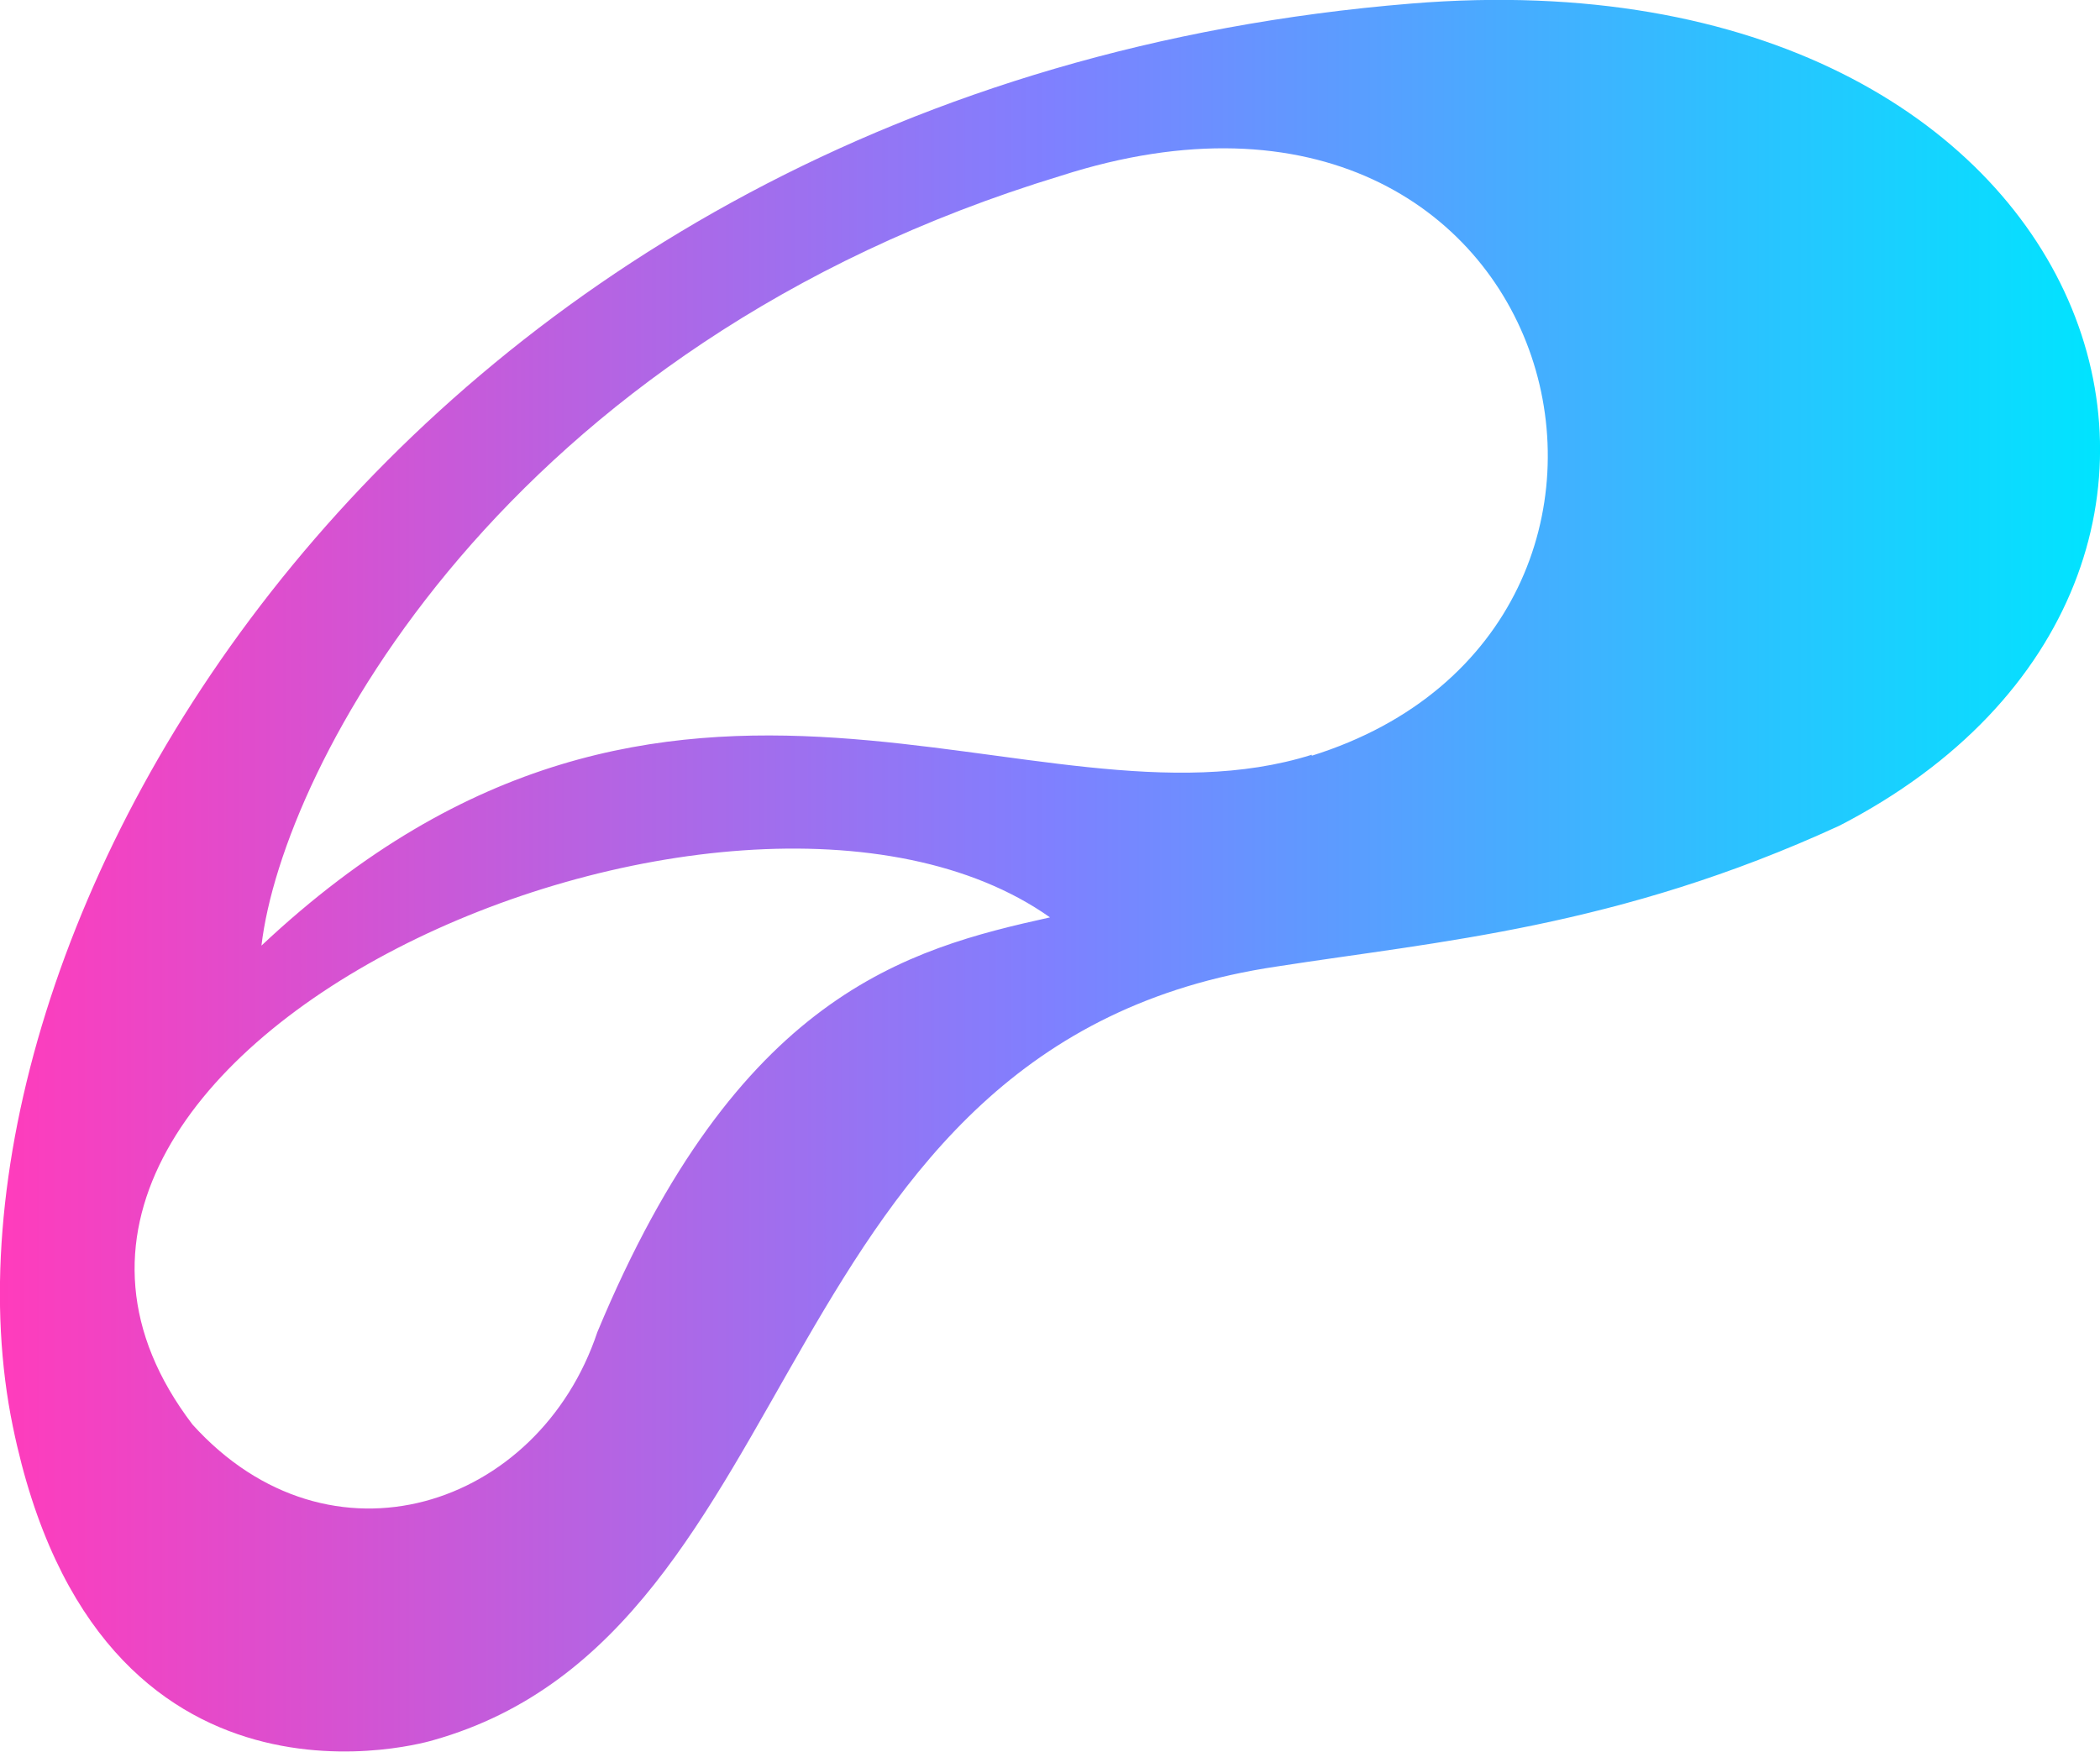 <svg xmlns="http://www.w3.org/2000/svg" xmlns:xlink="http://www.w3.org/1999/xlink" viewBox="0 0 65.46 54.61"><defs><style>.cls-1{fill:url(#未命名的渐变_63);}</style><linearGradient id="未命名的渐变_63" y1="27.31" x2="65.46" y2="27.31" gradientUnits="userSpaceOnUse"><stop offset="0" stop-color="#ff3cbc"/><stop offset="0.5" stop-color="#7f80ff"/><stop offset="1" stop-color="#00e4ff"/></linearGradient></defs><g id="图层_2" data-name="图层 2"><g id="Layer_1" data-name="Layer 1"><path class="cls-1" d="M44,.11C12.23,2.7-2.71,29.42.4,44.47c2.67,13,13.11,9.78,13.11,9.78,11.93-3.37,10.24-21.75,26.3-24.12,5-.78,10.62-1.21,17.53-4.39C72.34,18,65.8-1.67,44,.11ZM18.62,41.53C16.79,47,10.29,49.16,6,44.41-2.79,32.87,22.87,21.64,32.73,28.6,28.26,29.59,23,31,18.62,41.53Zm22.27-18C32.18,26.27,21,17.4,8.15,29.48c.65-5.54,7.53-18.72,24.92-24C48.92.38,53.72,19.55,40.89,23.56Z"/></g></g></svg>